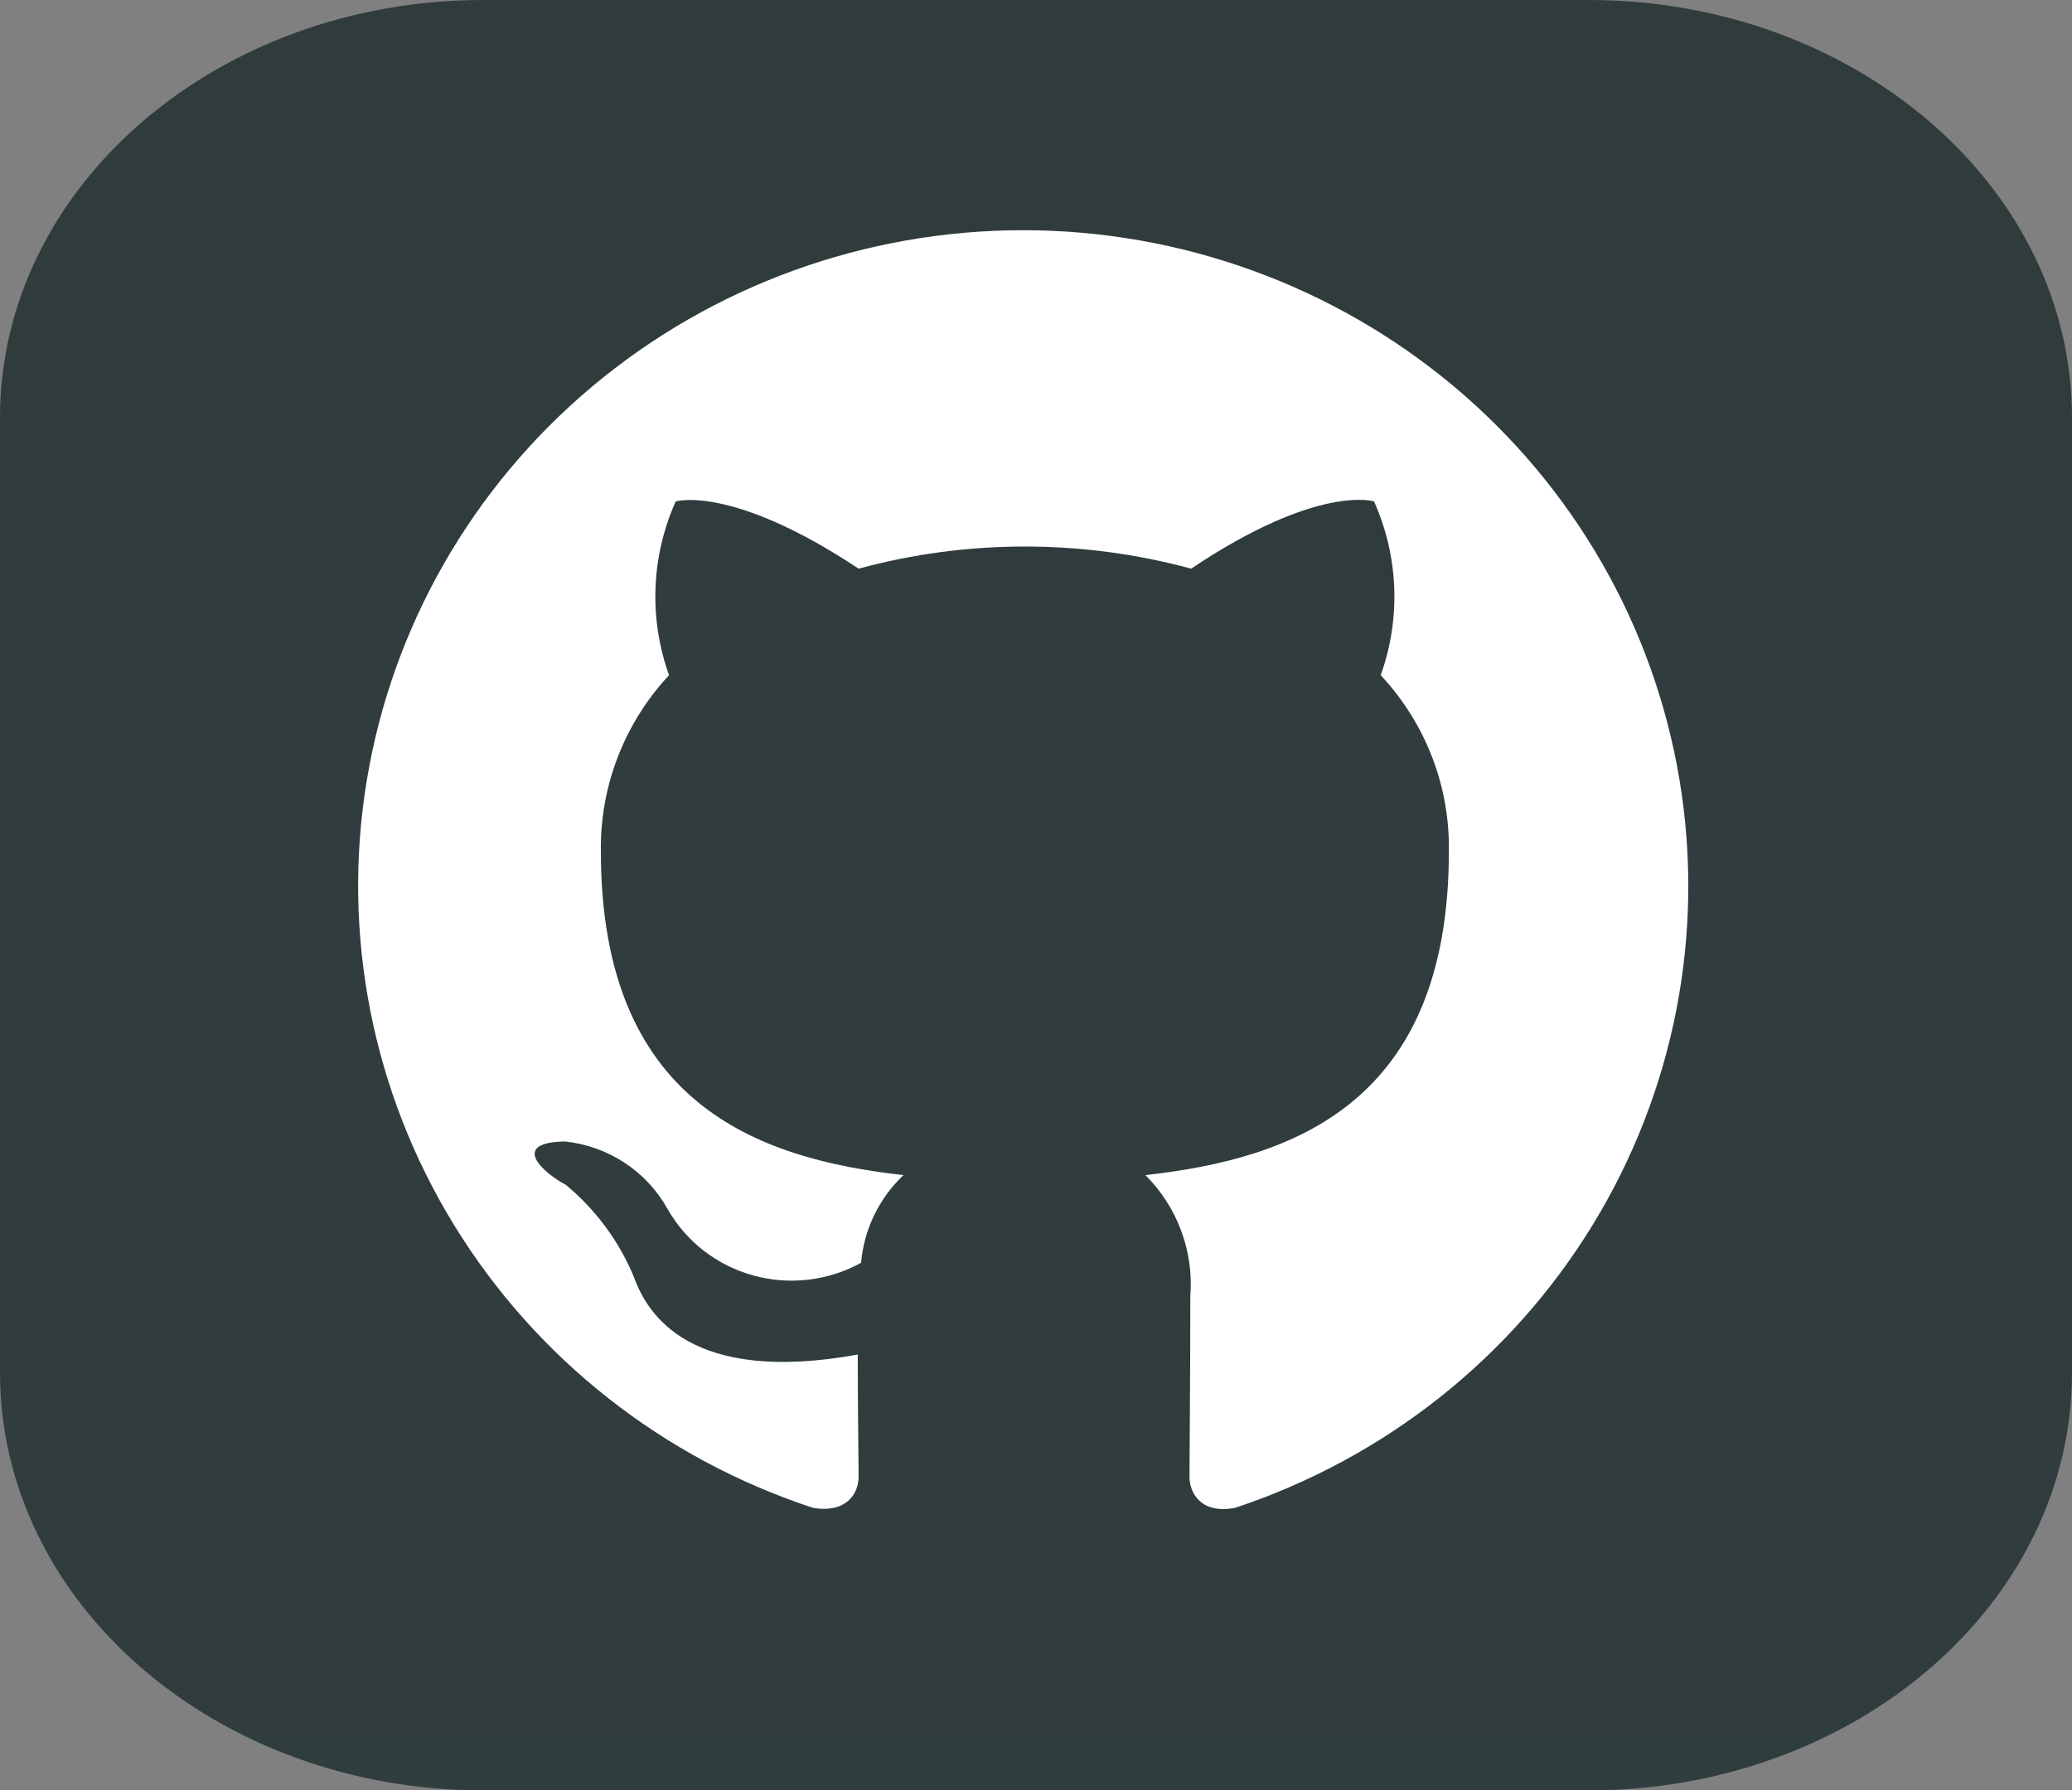 <svg width="81" height="70" viewBox="0 0 81 70" fill="none" xmlns="http://www.w3.org/2000/svg">
<rect x="0" y="0" width="81" height="70" fill="#808080" stroke="none"/>
<g id="Github">
<path id="bg" d="M62.1 0H18.9C8.462 0 0 7.313 0 16.333V53.667C0 62.687 8.462 70 18.9 70H62.1C72.538 70 81 62.687 81 53.667V16.333C81 7.313 72.538 0 62.1 0Z" fill="url(#paint0_linear_124_55)"/>
<path id="Vector" d="M40 9C33.826 9 27.854 11.166 23.152 15.11C18.45 19.055 15.325 24.519 14.336 30.527C13.347 36.535 14.559 42.694 17.754 47.901C20.95 53.109 25.921 57.026 31.777 58.951C33.078 59.175 33.565 58.406 33.565 57.733C33.565 57.125 33.532 55.106 33.532 52.959C27 54.145 25.31 51.389 24.79 49.948C24.213 48.545 23.298 47.303 22.125 46.327C21.215 45.846 19.915 44.661 22.093 44.629C22.924 44.718 23.721 45.003 24.417 45.461C25.113 45.918 25.687 46.534 26.09 47.256C26.446 47.886 26.924 48.44 27.497 48.888C28.07 49.335 28.728 49.666 29.431 49.863C30.134 50.059 30.87 50.117 31.596 50.032C32.322 49.948 33.025 49.723 33.662 49.371C33.775 48.068 34.364 46.849 35.32 45.943C29.535 45.302 23.49 43.091 23.49 33.287C23.453 30.739 24.407 28.274 26.155 26.398C25.36 24.184 25.453 21.754 26.415 19.605C26.415 19.605 28.592 18.933 33.565 22.233C37.819 21.079 42.31 21.079 46.565 22.233C51.537 18.901 53.715 19.605 53.715 19.605C54.677 21.754 54.77 24.184 53.975 26.398C55.728 28.271 56.682 30.738 56.64 33.287C56.64 43.123 50.562 45.302 44.777 45.943C45.398 46.563 45.876 47.307 46.178 48.125C46.481 48.944 46.602 49.816 46.532 50.685C46.532 54.113 46.5 56.868 46.5 57.733C46.5 58.406 46.987 59.207 48.287 58.951C54.134 57.01 59.09 53.084 62.272 47.874C65.454 42.664 66.655 36.508 65.659 30.506C64.663 24.504 61.536 19.046 56.836 15.107C52.136 11.168 46.169 9.003 40 9Z" fill="white"/>
</g>
<defs>
<linearGradient id="paint0_linear_124_55" x1="4050" y1="0" x2="4050" y2="7000" gradientUnits="userSpaceOnUse">
<stop stop-color="#303B3C"/>
<stop offset="1" stop-color="#00D6FA"/>
</linearGradient>
</defs>
</svg>
